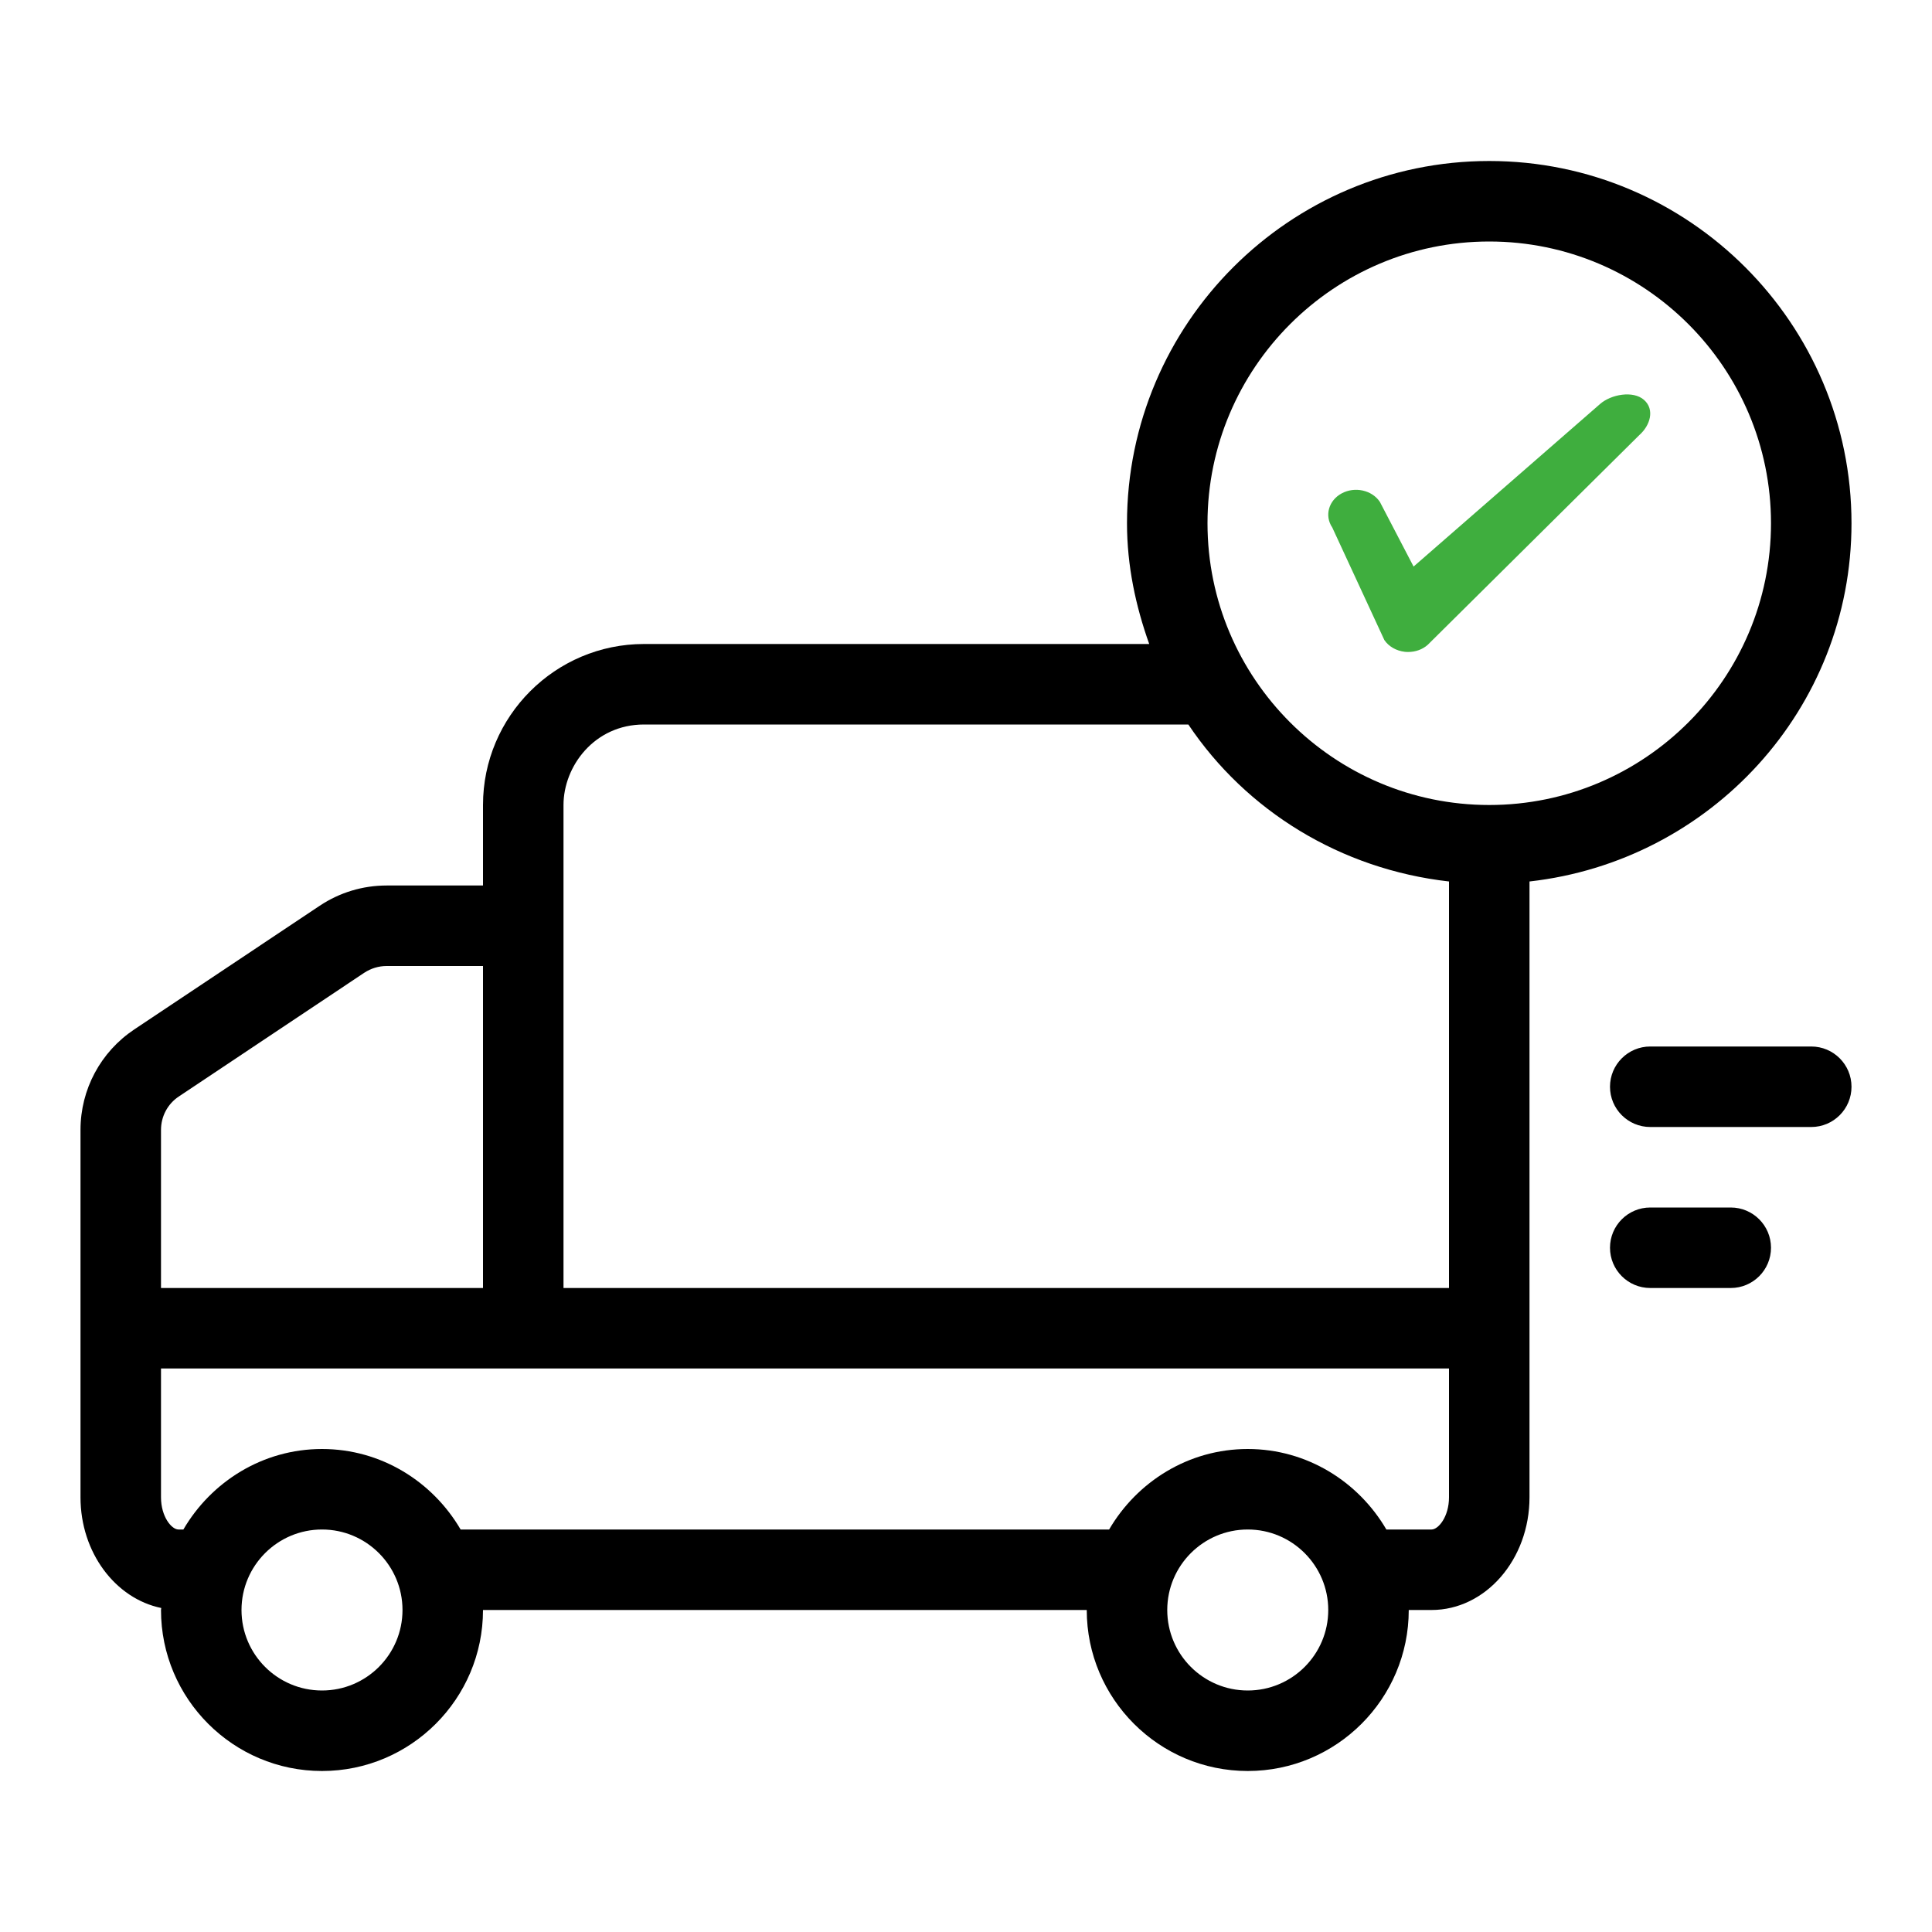 <?xml version="1.0" encoding="UTF-8"?>
<svg width="24px" height="24px"  version="1.1" xmlns="http://www.w3.org/2000/svg" xmlns:xlink="http://www.w3.org/1999/xlink">
    <!-- Generator: Sketch 52.6 (67491) - http://www.bohemiancoding.com/sketch -->
    <title>Orders Status/ic_order_back_validated_step</title>
    <desc>Created with Sketch.</desc>
    <g id="Orders-Status/ic_order_back_validated_step" stroke="none" stroke-width="1" fill="none" fill-rule="evenodd">
        <path d="M22.5,13 C22.776,13 23,13.224 23,13.5 C23,13.776 22.776,14 22.5,14 L20.5,14 C20.224,14 20,13.776 20,13.5 C20,13.224 20.224,13 20.5,13 L22.5,13 Z M21.5,15 C21.776,15 22,15.224 22,15.5 C22,15.776 21.776,16 21.5,16 L20.5,16 C20.224,16 20,15.776 20,15.5 C20,15.224 20.224,15 20.5,15 L21.5,15 Z M18,18.6 L18,17 L7,17 L6,17 L2,17 L2,18.6 C2,18.84 2.131,19 2.217,19 L2.278,19 C2.625,18.406 3.264,18 4,18 C4.736,18 5.375,18.406 5.722,19 L13.778,19 C14.125,18.406 14.764,18 15.5,18 C16.236,18 16.875,18.406 17.222,19 L17.783,19 C17.869,19 18,18.84 18,18.6 Z M15.5,21 C16.052,21 16.5,20.552 16.5,20 C16.5,19.449 16.052,19 15.5,19 C14.948,19 14.5,19.449 14.5,20 C14.5,20.552 14.948,21 15.5,21 Z M4,21 C4.552,21 5,20.552 5,20 C5,19.449 4.552,19 4,19 C3.448,19 3,19.449 3,20 C3,20.552 3.448,21 4,21 Z M2.223,13.62 C2.083,13.712 2,13.868 2,14.036 L2,16 L6,16 L6,12 L4.803,12 C4.704,12 4.607,12.03 4.525,12.084 L2.223,13.62 Z M8,9 C7.383,9 7,9.52 7,10 L7,16 L18,16 L18,10.95 C16.654,10.798 15.481,10.073 14.762,9 L8,9 Z M18.5,3 C16.57,3 15,4.571 15,6.5 C15,8.43 16.57,10 18.5,10 C20.43,10 22,8.43 22,6.5 C22,4.571 20.43,3 18.5,3 Z M23,6.5 C23,8.811 21.244,10.698 19,10.95 L19,16.5 L19,17 L19,18.6 C19,19.372 18.454,20 17.783,20 L17.5,20 C17.5,21.103 16.603,22 15.5,22 C14.397,22 13.5,21.103 13.5,20 L6,20 C6,21.103 5.103,22 4,22 C2.897,22 2,21.103 2,20 C2,19.992 2.002,19.984 2.003,19.975 C1.434,19.858 1,19.287 1,18.6 L1,17 L1,16.5 L1,14.036 C1,13.533 1.25,13.067 1.668,12.788 L3.971,11.252 C4.218,11.087 4.506,11 4.803,11 L6,11 L6,10 C6,8.898 6.897,8 8,8 L14.276,8 C14.108,7.529 14,7.029 14,6.5 C14,4.019 16.019,2 18.5,2 C20.981,2 23,4.019 23,6.5 Z" id="Truck" fill="currentColor"></path>
        <path d="M17.493,8.099 C17.479,8.099 17.465,8.099 17.451,8.097 C17.346,8.085 17.252,8.032 17.197,7.951 L16.55,6.553 C16.451,6.407 16.504,6.217 16.667,6.129 C16.83,6.041 17.043,6.088 17.141,6.234 L17.56,7.038 L19.876,5.019 C20.012,4.899 20.288,4.848 20.423,4.968 C20.558,5.088 20.5,5.284 20.365,5.404 L17.737,8.009 C17.672,8.068 17.584,8.099 17.493,8.099" id="Check" fill="#3FAE3E"></path>
        <rect id="Padding" x="0" y="0" width="24" height="24"></rect>
    </g>
</svg>
